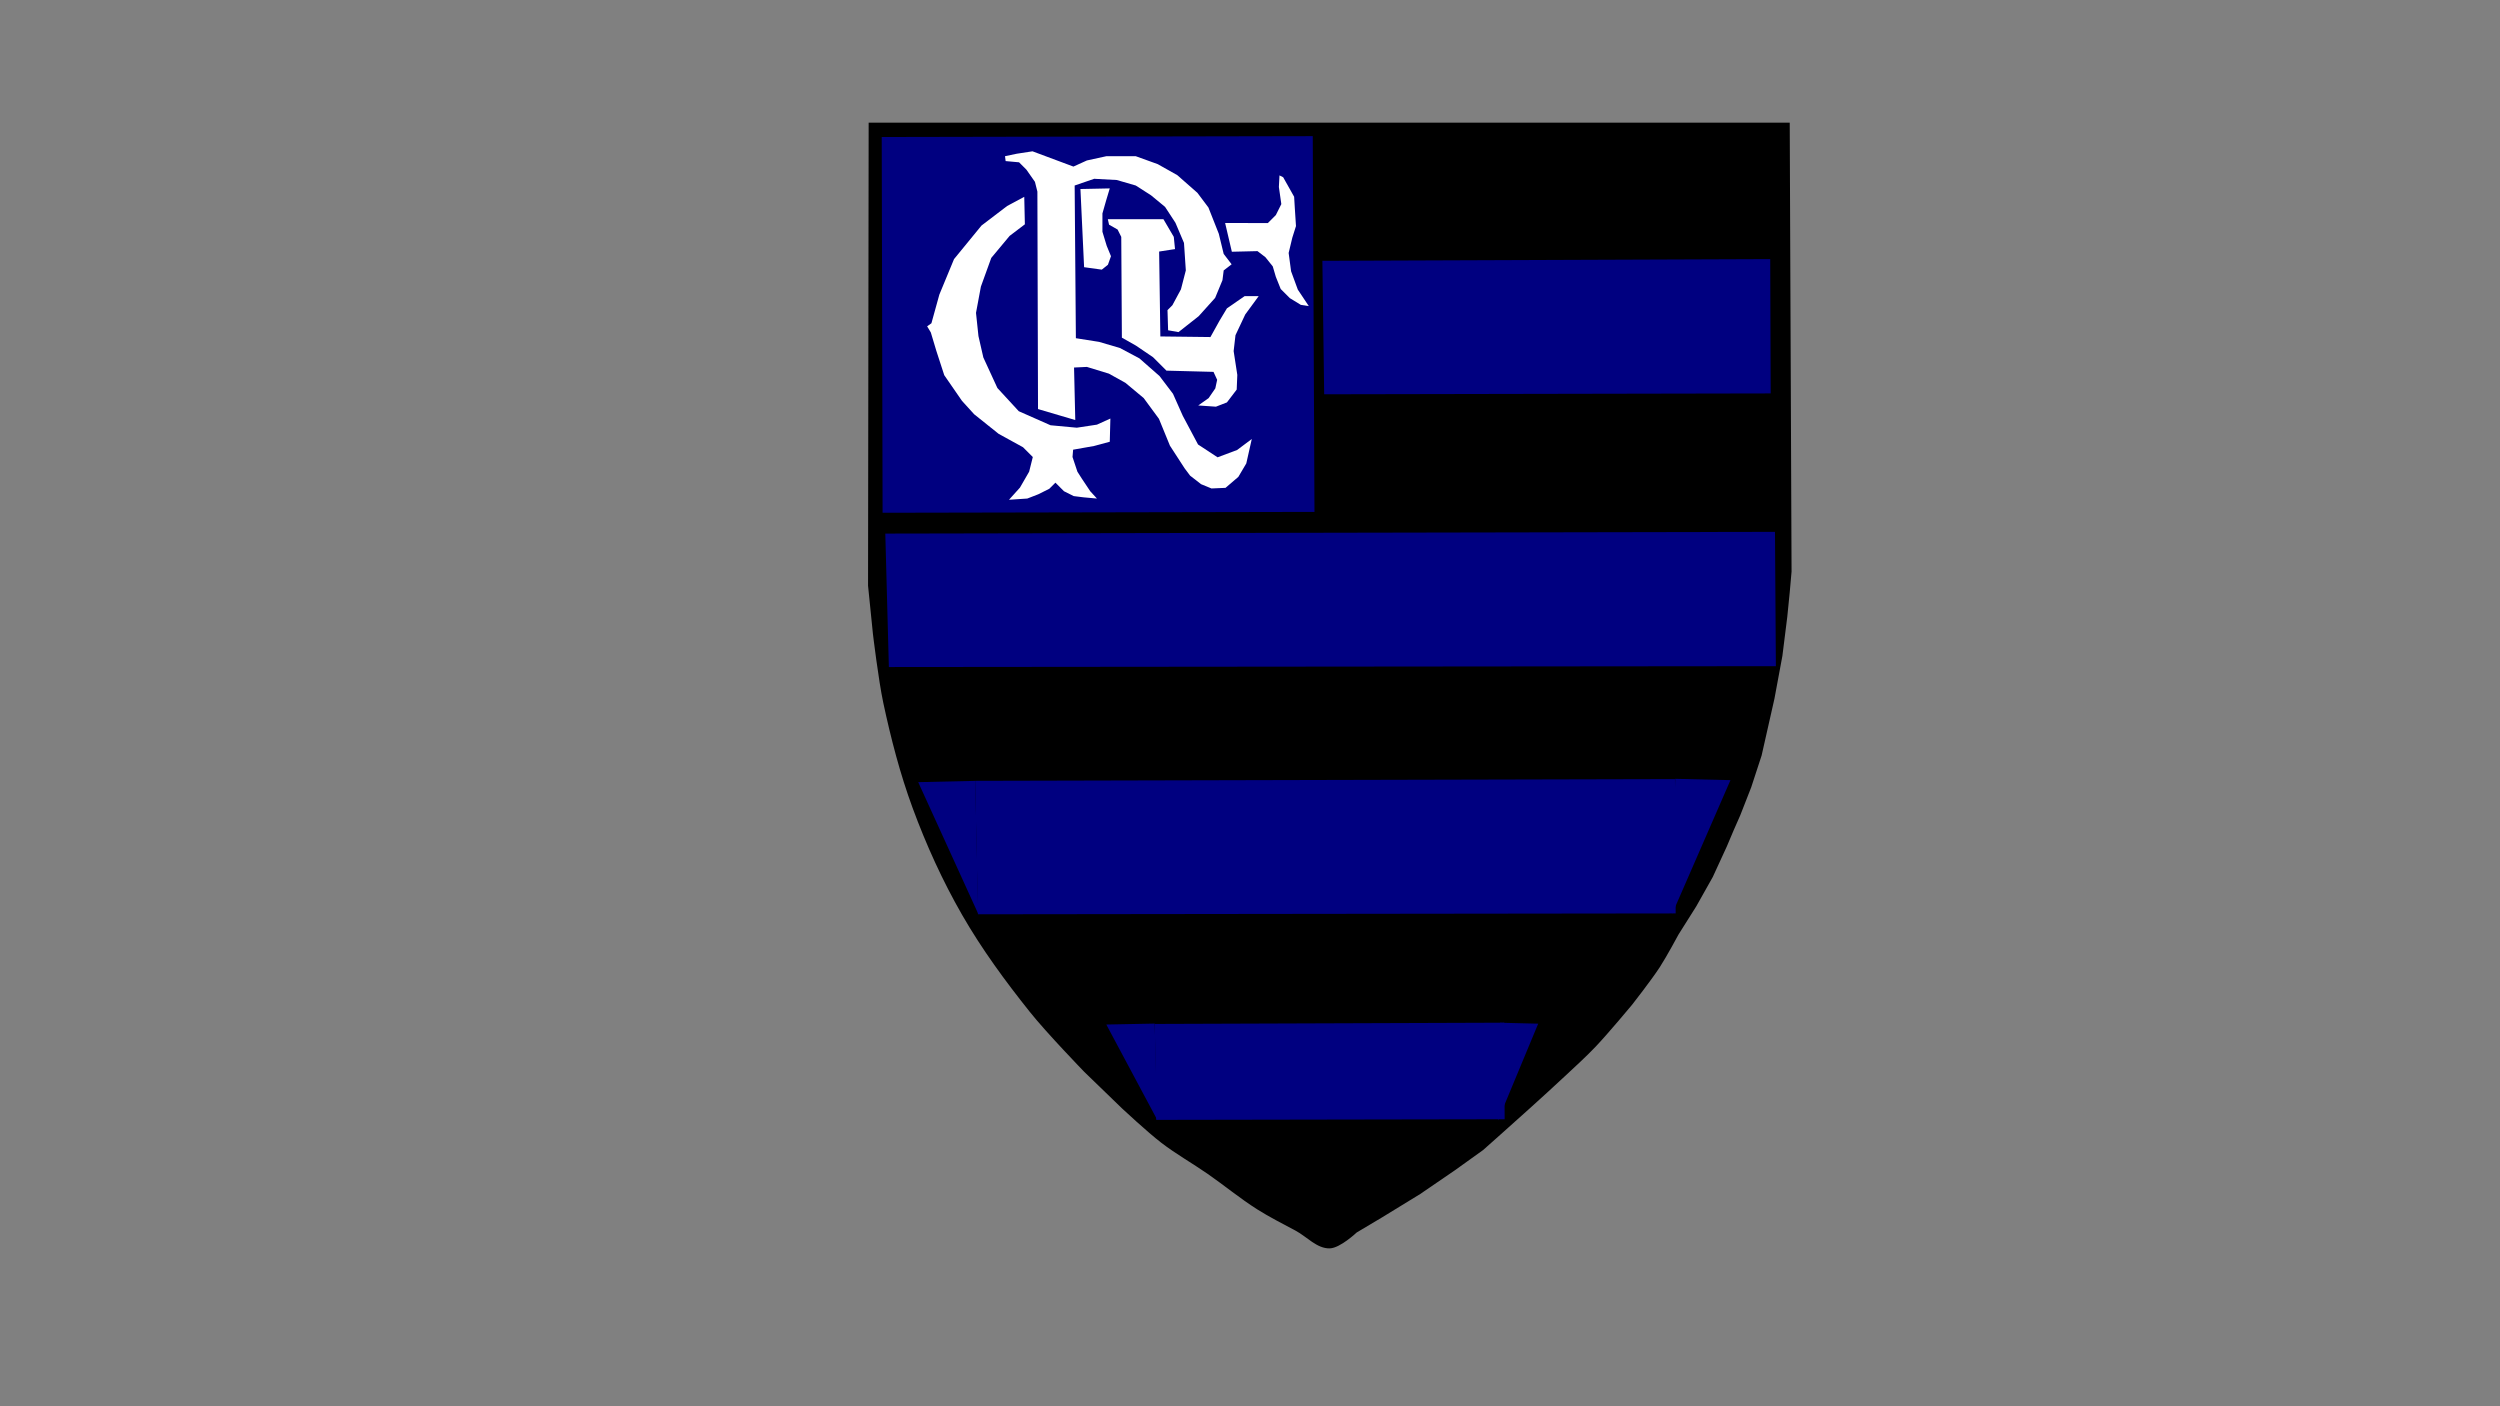 <?xml version="1.0" encoding="UTF-8" standalone="no"?>
<!-- Created with Inkscape (http://www.inkscape.org/) -->

<svg
   version="1.1"
   id="svg9"
   width="720"
   height="405"
   viewBox="0 0 720 405"
   sodipodi:docname="flamengo2.svg"
   inkscape:version="1.2.1 (9c6d41e410, 2022-07-14)"
   xmlns:inkscape="http://www.inkscape.org/namespaces/inkscape"
   xmlns:sodipodi="http://sodipodi.sourceforge.net/DTD/sodipodi-0.dtd"
   xmlns="http://www.w3.org/2000/svg"
   xmlns:svg="http://www.w3.org/2000/svg">
  <rect x="0" y="0" width="720" height="405" fill="#808080" stroke="none"/>
  <defs
     id="defs13" />
  <sodipodi:namedview
     id="namedview11"
     pagecolor="#ffffff"
     bordercolor="#000000"
     borderopacity="0.25"
     inkscape:showpageshadow="2"
     inkscape:pageopacity="0.0"
     inkscape:pagecheckerboard="0"
     inkscape:deskcolor="#d1d1d1"
     showgrid="false"
     inkscape:zoom="2.0098765"
     inkscape:cx="310.46684"
     inkscape:cy="180.60811"
     inkscape:window-width="1920"
     inkscape:window-height="1017"
     inkscape:window-x="-8"
     inkscape:window-y="-8"
     inkscape:window-maximized="1"
     inkscape:current-layer="g15" />
  <g
     inkscape:groupmode="layer"
     inkscape:label="Image"
     id="g15">
    <path
       style="fill:#000000"
       d="M 250.172,35.333 H 515.441 l 0.528,129.292 -0.528,5.981 -0.704,7.036 -1.407,11.258 -2.287,12.314 -3.694,16.359 -2.99,9.147 -3.166,8.092 -1.935,4.398 -1.935,4.574 -4.046,8.795 -4.75,8.444 -5.101,8.092 c 0,0 -3.457,6.442 -5.453,9.499 -2.43,3.722 -7.916,10.73 -7.916,10.73 0,0 -6.858,8.254 -10.554,12.138 -2.802,2.944 -5.83,5.664 -8.795,8.444 -3.422,3.207 -6.9,6.354 -10.379,9.499 -4.374,3.955 -13.193,11.786 -13.193,11.786 l -8.092,5.805 -10.027,6.86 -10.906,6.684 -7.388,4.398 c 0,0 -4.744,4.49 -7.74,4.574 -3.696,0.103 -6.592,-3.353 -9.851,-5.101 -3.724,-1.998 -7.511,-3.897 -11.082,-6.157 -4.936,-3.124 -9.448,-6.874 -14.249,-10.203 -4.41,-3.058 -9.113,-5.702 -13.369,-8.971 -3.955,-3.037 -11.258,-9.851 -11.258,-9.851 l -10.906,-10.554 c 0,0 -10.815,-11.171 -15.656,-17.239 -7.091,-8.888 -13.862,-18.11 -19.526,-27.969 -5.633,-9.804 -10.341,-20.173 -14.249,-30.784 -3.618,-9.826 -6.253,-20.017 -8.444,-30.256 -1.402,-6.552 -2.99,-19.878 -2.99,-19.878 l -1.407,-13.897 z"
       id="path177"
       sodipodi:nodetypes="cccccccccccccccscssscccccsssssccssssccc" />
    <path
       style="fill:#000080;stroke-width:1.435"
       d="m 254.968,153.673 1.024,38.435 255.46,-0.249 -0.256,-38.684 z"
       id="path313" />
    <path
       style="fill:#000080;stroke-width:1.018"
       d="m 380.846,75.12 0.515,38.435 128.597,-0.249 -0.129,-38.684 z"
       id="path247" />
    <path
       style="fill:#000080"
       d="m 253.936,39.461 0.249,108.216 124.386,-0.249 -0.498,-108.216 z"
       id="path249" />
    <path
       style="fill:#ffffff"
       d="m 298.949,117.809 10.73,3.166 -0.352,-15.128 3.694,-0.176 6.333,1.935 4.75,2.639 5.277,4.398 4.398,5.981 3.166,7.74 4.222,6.509 1.583,2.111 3.166,2.463 2.99,1.231 4.046,-0.176 3.694,-3.166 2.287,-3.87 1.583,-7.036 -4.222,3.166 -5.629,2.111 -5.629,-3.694 -4.398,-8.268 -2.815,-6.333 -3.87,-5.101 -5.805,-5.101 -5.629,-2.99 -5.981,-1.759 -6.684,-1.055 -0.352,-43.977 5.629,-1.935 6.509,0.352 5.453,1.583 4.398,2.815 4.046,3.342 2.99,4.574 2.463,5.805 0.528,7.916 -1.407,5.453 -2.463,4.574 -1.407,1.407 0.176,5.805 2.99,0.528 5.805,-4.574 4.75,-5.277 2.111,-5.101 0.352,-2.815 2.287,-1.759 -2.287,-2.99 -1.407,-5.805 -2.99,-7.564 -3.166,-4.222 -5.805,-5.101 -5.629,-3.166 -6.333,-2.287 h -8.444 l -5.629,1.231 -3.87,1.759 -11.786,-4.398 -4.574,0.704 -3.342,0.704 0.176,1.407 3.87,0.352 2.111,2.111 2.463,3.518 0.704,2.815 z"
       id="path237" />
    <path
       style="fill:#ffffff"
       d="m 290.59,143.932 5.277,-0.352 3.166,-1.231 3.166,-1.583 1.759,-1.759 2.463,2.463 2.815,1.407 2.815,0.352 3.87,0.352 -1.935,-2.111 -2.463,-3.694 -1.231,-1.935 -1.407,-4.222 0.176,-2.111 5.981,-1.055 4.574,-1.231 0.176,-6.684 -3.87,1.759 -5.805,0.88 -7.564,-0.704 -9.147,-4.046 -6.157,-6.684 -4.046,-8.795 -1.407,-6.157 -0.704,-6.685 1.407,-7.564 2.99,-8.268 5.277,-6.333 4.398,-3.342 -0.176,-7.916 -4.925,2.639 -7.388,5.629 -7.916,9.675 -4.222,10.203 -2.287,8.268 -1.231,0.88 1.055,1.759 1.583,5.277 2.287,7.036 5.101,7.388 3.518,3.87 7.036,5.629 7.036,3.87 2.815,2.815 -1.055,4.222 -2.639,4.574 z"
       id="path233" />
    <path
       style="fill:#ffffff"
       d="m 311.166,54.436 8.444,-0.176 -1.055,3.518 -1.055,3.694 v 5.277 l 1.231,4.046 1.231,2.99 -0.88,2.463 -1.759,1.407 -5.101,-0.704 z"
       id="path239" />
    <path
       style="fill:#ffffff"
       d="m 338.405,71.739 -0.352,-3.518 -2.99,-5.101 h -16.008 l 0.352,1.583 2.463,1.407 1.055,2.111 0.176,29.025 4.046,2.287 4.925,3.342 3.87,3.87 13.545,0.352 1.055,2.287 -0.528,2.463 -1.935,2.815 -2.99,2.111 5.101,0.352 3.166,-1.231 2.815,-3.694 0.176,-4.222 -1.055,-6.86 0.528,-4.574 2.815,-5.981 3.87,-5.277 h -4.046 l -5.101,3.518 -2.111,3.518 -2.639,4.75 -14.424,-0.176 -0.352,-24.451 z"
       id="path243" />
    <path
       style="fill:#ffffff"
       d="m 352.836,64.233 1.935,8.268 7.388,-0.176 2.287,1.759 2.111,2.639 0.88,2.99 1.407,3.518 2.639,2.639 3.166,1.935 2.287,0.352 -3.166,-4.75 -1.935,-5.277 -0.704,-5.277 1.055,-4.398 1.055,-3.342 -0.352,-5.453 -0.176,-2.99 -3.166,-5.629 -1.055,-0.528 -0.176,3.342 0.704,4.925 -1.583,3.166 -2.287,2.287 z"
       id="path245" />
    <path
       style="fill:#000080;stroke-width:0.762"
       d="m 332.585,294.894 0.402,27.629 100.35,-0.179 -0.1,-27.808 z"
       id="path311" />
    <path
       style="fill:#000080;stroke-width:1.272"
       d="m 280.84,224.881 0.805,38.435 200.948,-0.249 -0.201,-38.684 z"
       id="path315" />
    <path
       style="fill:#000080"
       d="m 280.863,224.889 0.871,38.311 -17.29,-37.938 z"
       id="path371" />
    <path
       style="fill:#000080;stroke-width:0.991"
       d="m 482.455,224.301 -0.844,38.839 16.762,-38.46 z"
       id="path371-6" />
    <path
       style="fill:#000080;stroke-width:0.784"
       d="m 332.552,294.794 0.739,27.738 -14.678,-27.468 z"
       id="path371-3" />
    <path
       style="fill:#000080;stroke-width:0.701"
       d="m 432.015,294.545 -0.583,28.111 11.568,-27.837 z"
       id="path371-9" />
  </g>
</svg>

